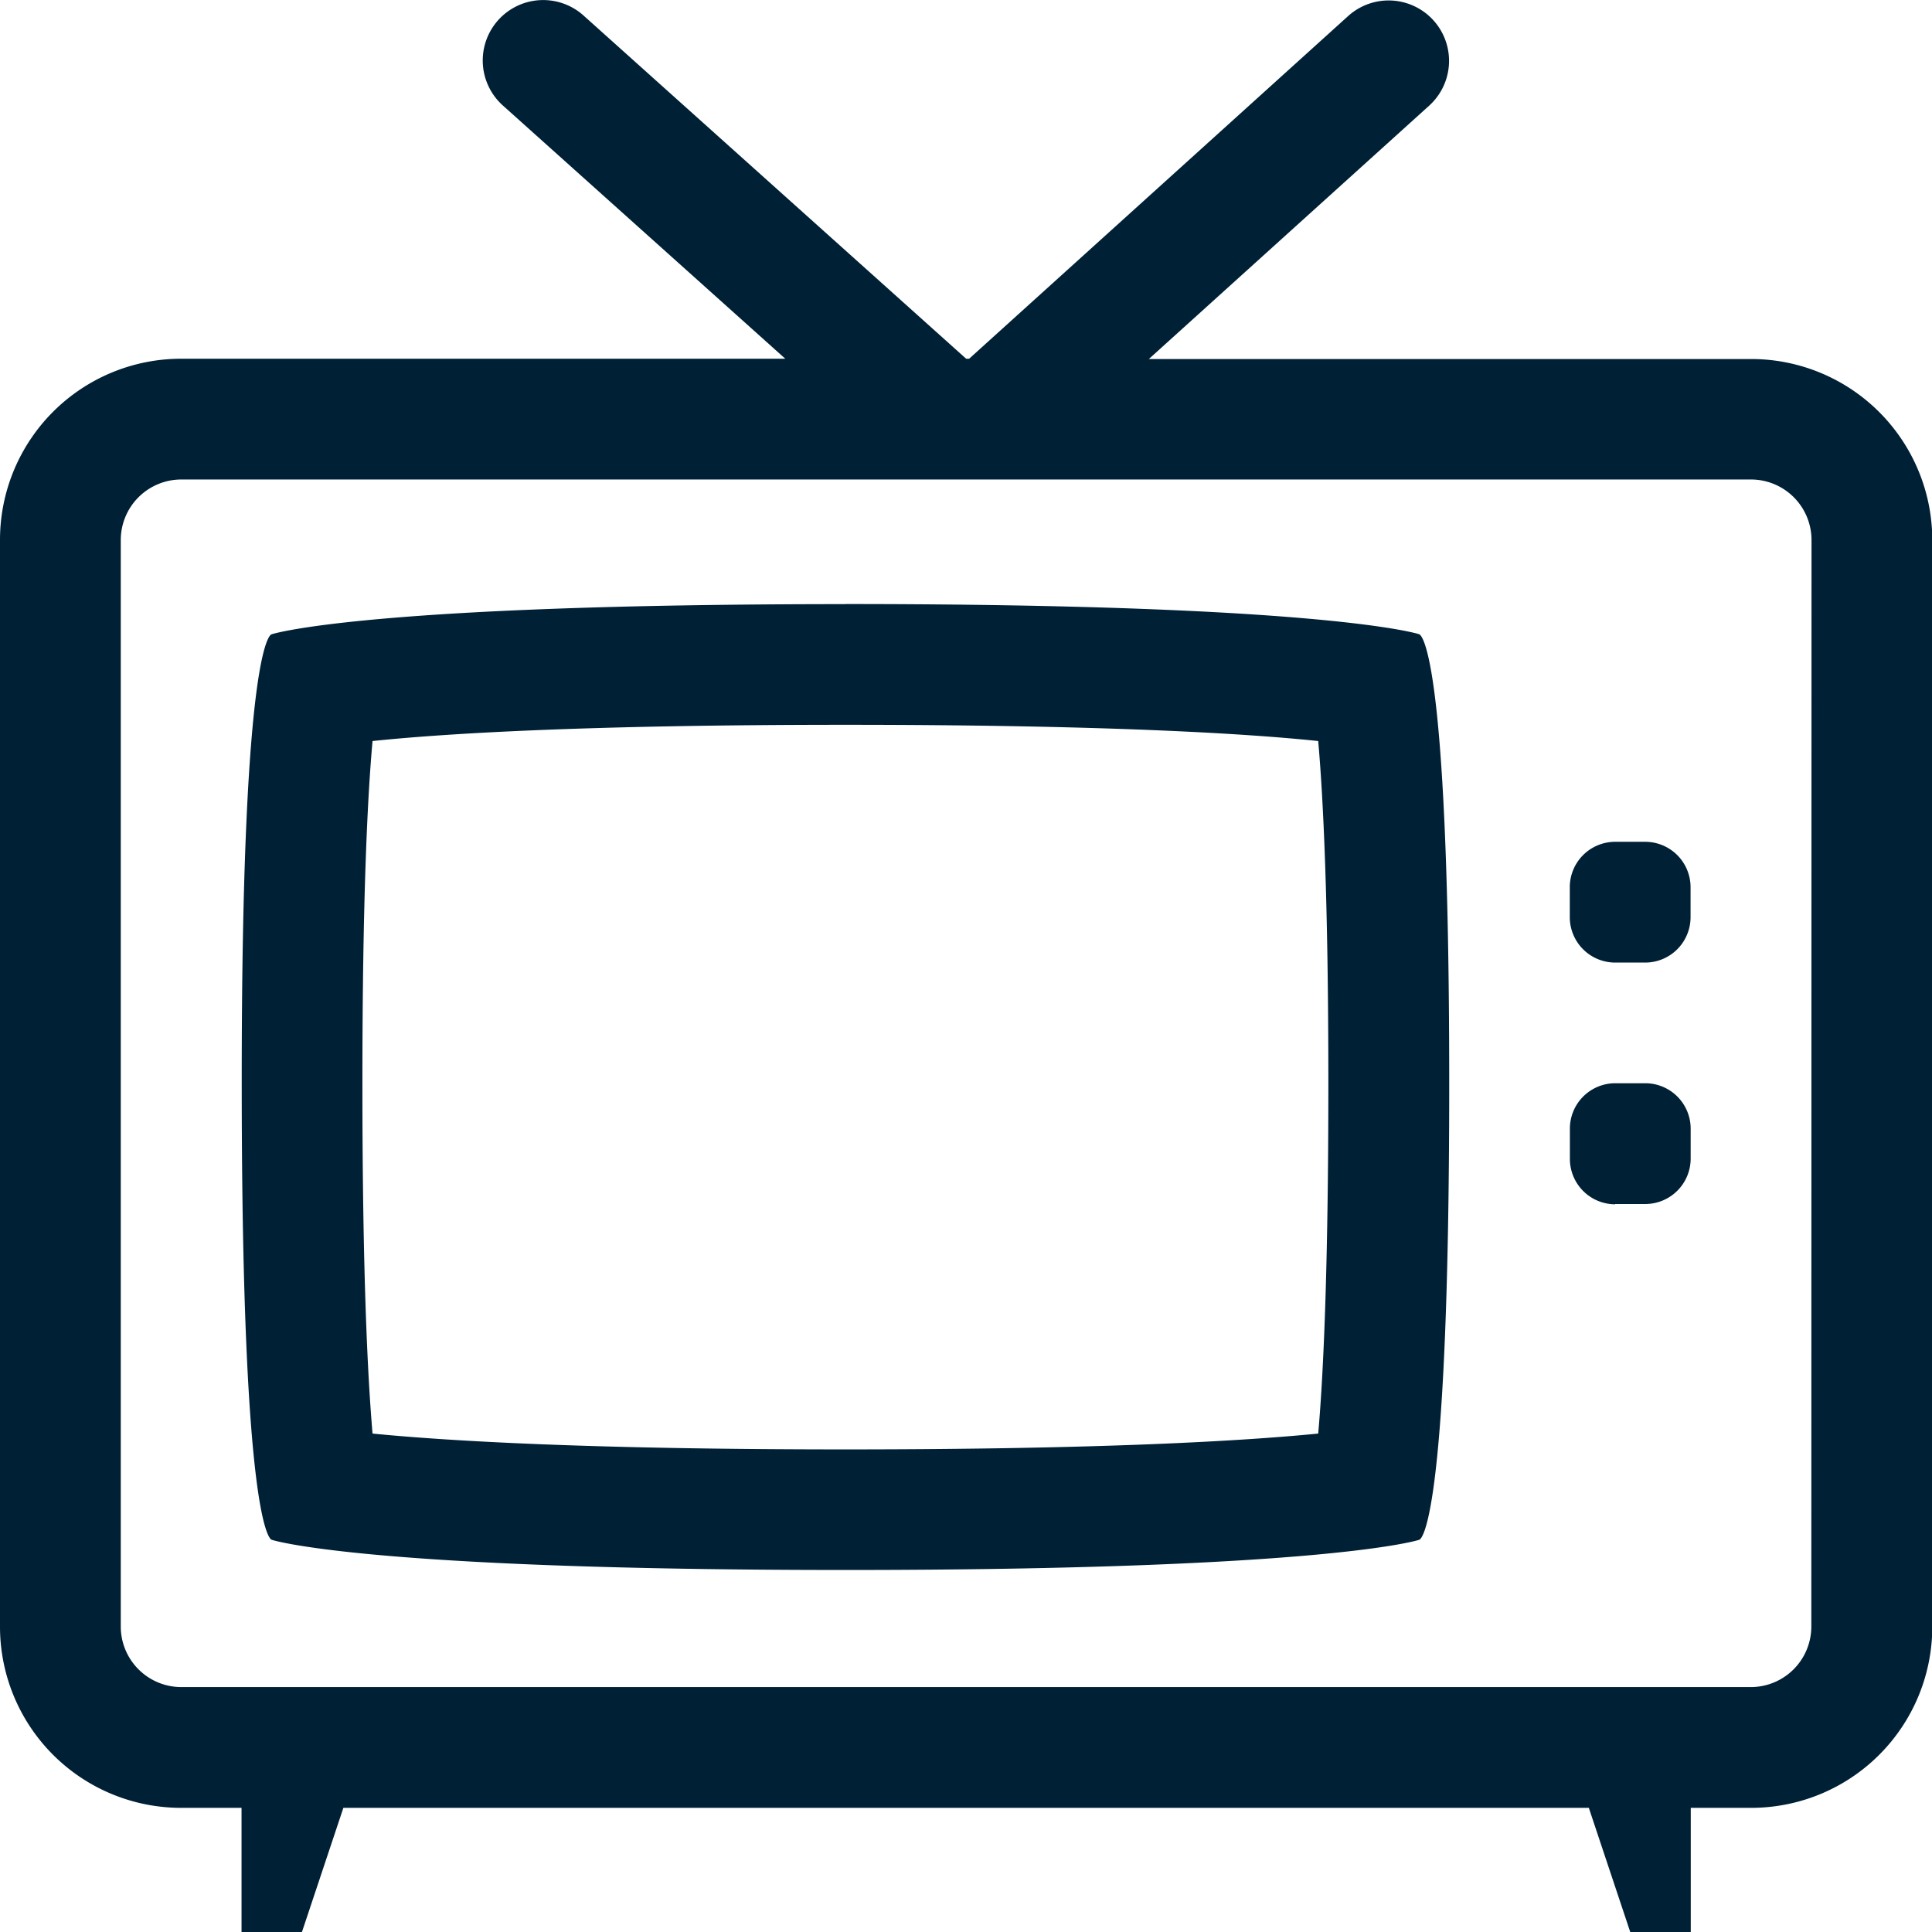 <svg xmlns="http://www.w3.org/2000/svg" width="19.997" height="20" viewBox="0 0 19.997 20"><defs><style>.a{fill:#002036;}</style></defs><path class="a" d="M16.248,9.429V9.117a.47.47,0,0,1,.469-.469h.312a.47.47,0,0,1,.469.469v.312a.47.47,0,0,1-.469.469h-.312A.47.47,0,0,1,16.248,9.429ZM20,5.523V16.772a1.875,1.875,0,0,1-1.875,1.875H17.5v1.289h-.625l-.43-1.289H3.554l-.43,1.289H2.5V18.647H1.875A1.875,1.875,0,0,1,0,16.772V5.523A1.875,1.875,0,0,1,1.875,3.648H8.128L5.206,1.028A.625.625,0,0,1,6.038.094L10,3.648h.031L13.955.1a.625.625,0,0,1,.836.93l-2.9,2.621h6.23A1.875,1.875,0,0,1,20,5.523Zm-1.25,0a.627.627,0,0,0-.625-.625H1.875a.627.627,0,0,0-.625.625V16.772a.627.627,0,0,0,.625.625H18.123a.627.627,0,0,0,.625-.625Zm-10,1.914c-2.687,0-4.148.09-4.894.168-.051.562-.105,1.621-.105,3.543,0,1.972.055,3.046.105,3.625.75.074,2.207.164,4.894.164s4.144-.09,4.894-.164c.051-.574.105-1.652.105-3.625,0-1.922-.055-2.98-.105-3.543-.746-.078-2.207-.168-4.894-.168m0-1.25c5,0,5.937.312,5.937.312S15,6.5,15,11.147c0,4.726-.312,4.726-.312,4.726s-.937.312-5.937.312-5.937-.312-5.937-.312-.312,0-.312-4.726C2.5,6.5,2.812,6.5,2.812,6.5s.937-.312,5.937-.312Zm7.968,6.21h.312a.47.47,0,0,0,.469-.469v-.312a.47.47,0,0,0-.469-.469h-.312a.47.47,0,0,0-.469.469v.312A.47.47,0,0,0,16.717,12.4Z" transform="translate(0 0.065)"/></svg>